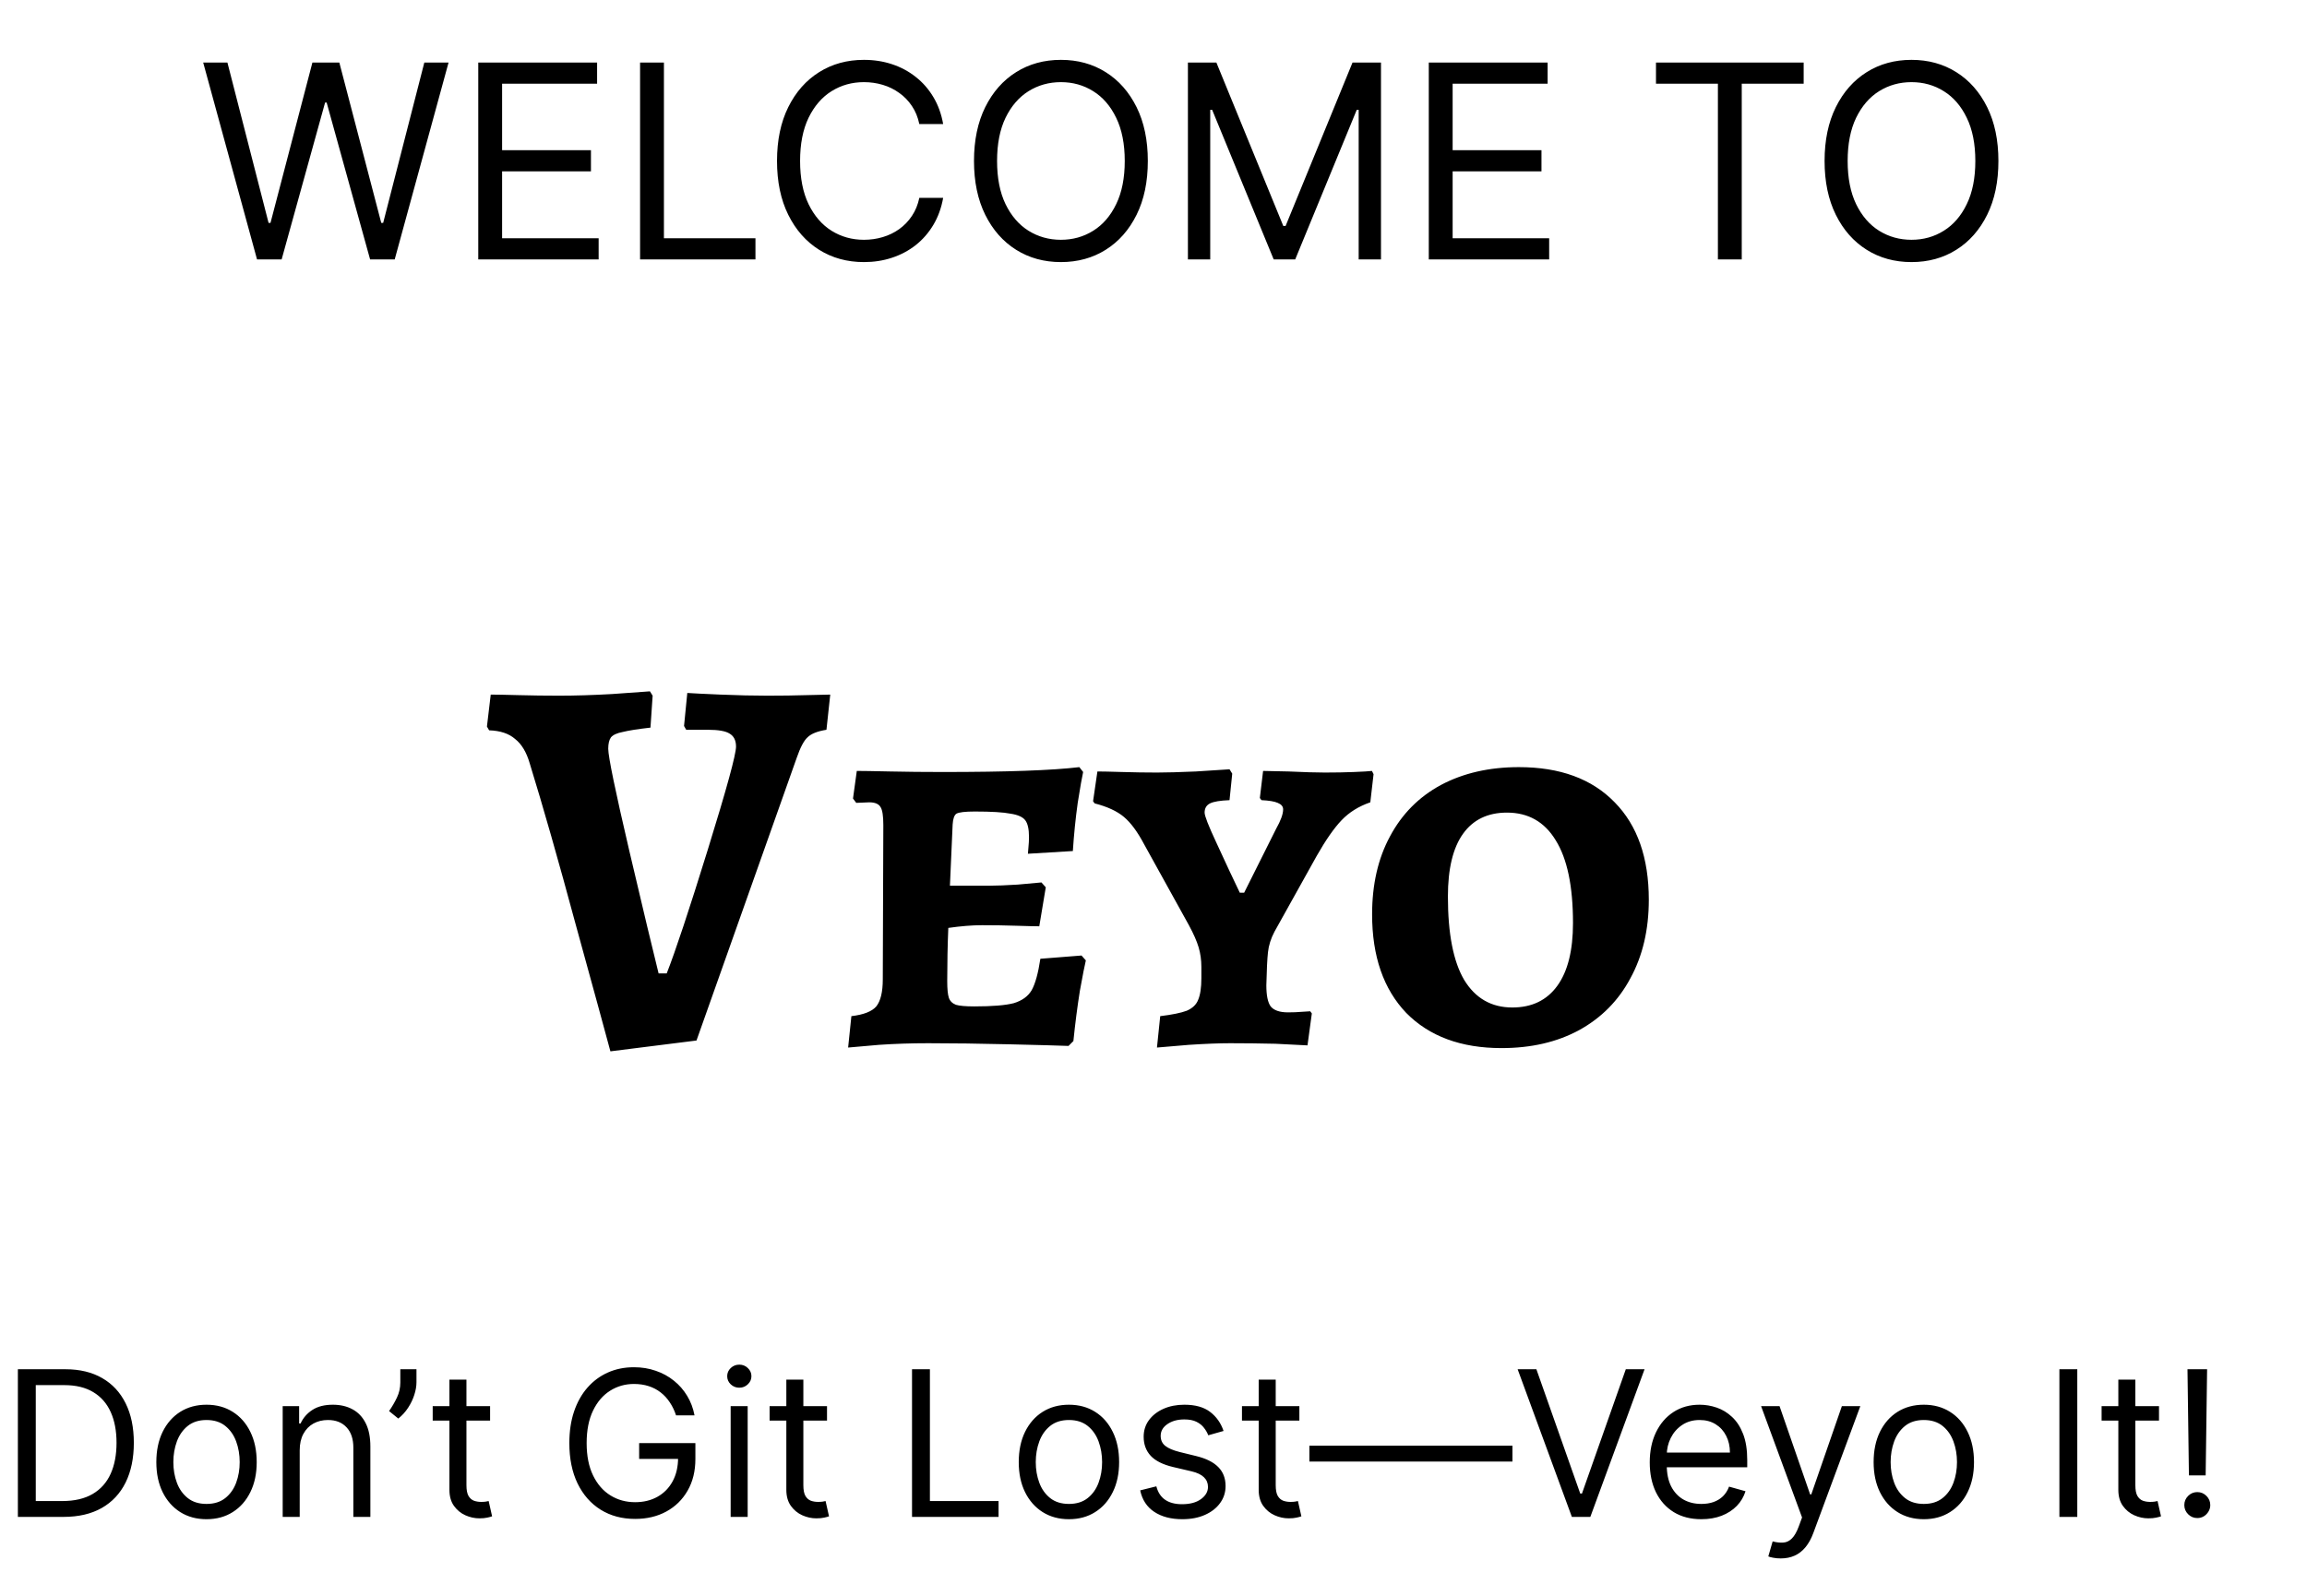 <svg width="409" height="283" viewBox="0 0 409 283" fill="none" xmlns="http://www.w3.org/2000/svg">
<path d="M45.568 46L36.023 11.091H40.318L47.614 39.523H47.955L55.386 11.091H60.159L67.591 39.523H67.932L75.227 11.091H79.523L69.977 46H65.614L57.909 18.182H57.636L49.932 46H45.568ZM84.79 46V11.091H105.858V14.841H89.017V26.636H104.767V30.386H89.017V42.25H106.131V46H84.79ZM113.477 46V11.091H117.705V42.25H133.932V46H113.477ZM167.209 22H162.982C162.732 20.784 162.294 19.716 161.669 18.796C161.055 17.875 160.305 17.102 159.419 16.477C158.544 15.841 157.572 15.364 156.504 15.046C155.436 14.727 154.322 14.568 153.163 14.568C151.05 14.568 149.135 15.102 147.419 16.171C145.714 17.239 144.357 18.812 143.345 20.892C142.345 22.972 141.845 25.523 141.845 28.546C141.845 31.568 142.345 34.119 143.345 36.199C144.357 38.278 145.714 39.852 147.419 40.92C149.135 41.989 151.05 42.523 153.163 42.523C154.322 42.523 155.436 42.364 156.504 42.045C157.572 41.727 158.544 41.256 159.419 40.631C160.305 39.994 161.055 39.216 161.669 38.295C162.294 37.364 162.732 36.295 162.982 35.091H167.209C166.891 36.875 166.311 38.472 165.47 39.881C164.629 41.29 163.584 42.489 162.334 43.477C161.084 44.455 159.68 45.199 158.124 45.71C156.578 46.222 154.925 46.477 153.163 46.477C150.186 46.477 147.538 45.75 145.22 44.295C142.902 42.841 141.078 40.773 139.749 38.091C138.419 35.409 137.754 32.227 137.754 28.546C137.754 24.864 138.419 21.682 139.749 19C141.078 16.318 142.902 14.25 145.22 12.796C147.538 11.341 150.186 10.614 153.163 10.614C154.925 10.614 156.578 10.869 158.124 11.381C159.68 11.892 161.084 12.642 162.334 13.631C163.584 14.608 164.629 15.801 165.47 17.21C166.311 18.608 166.891 20.204 167.209 22ZM203.494 28.546C203.494 32.227 202.83 35.409 201.5 38.091C200.17 40.773 198.347 42.841 196.028 44.295C193.71 45.75 191.063 46.477 188.085 46.477C185.108 46.477 182.46 45.75 180.142 44.295C177.824 42.841 176 40.773 174.67 38.091C173.341 35.409 172.676 32.227 172.676 28.546C172.676 24.864 173.341 21.682 174.67 19C176 16.318 177.824 14.25 180.142 12.796C182.46 11.341 185.108 10.614 188.085 10.614C191.063 10.614 193.71 11.341 196.028 12.796C198.347 14.25 200.17 16.318 201.5 19C202.83 21.682 203.494 24.864 203.494 28.546ZM199.403 28.546C199.403 25.523 198.898 22.972 197.886 20.892C196.886 18.812 195.528 17.239 193.812 16.171C192.108 15.102 190.199 14.568 188.085 14.568C185.972 14.568 184.057 15.102 182.341 16.171C180.636 17.239 179.278 18.812 178.267 20.892C177.267 22.972 176.767 25.523 176.767 28.546C176.767 31.568 177.267 34.119 178.267 36.199C179.278 38.278 180.636 39.852 182.341 40.92C184.057 41.989 185.972 42.523 188.085 42.523C190.199 42.523 192.108 41.989 193.812 40.92C195.528 39.852 196.886 38.278 197.886 36.199C198.898 34.119 199.403 31.568 199.403 28.546ZM210.602 11.091H215.648L227.511 40.068H227.92L239.784 11.091H244.83V46H240.875V19.477H240.534L229.625 46H225.807L214.898 19.477H214.557V46H210.602V11.091ZM253.305 46V11.091H274.374V14.841H257.533V26.636H273.283V30.386H257.533V42.25H274.646V46H253.305ZM293.584 14.841V11.091H319.766V14.841H308.788V46H304.561V14.841H293.584ZM354.291 28.546C354.291 32.227 353.626 35.409 352.297 38.091C350.967 40.773 349.143 42.841 346.825 44.295C344.507 45.75 341.859 46.477 338.882 46.477C335.905 46.477 333.257 45.75 330.939 44.295C328.621 42.841 326.797 40.773 325.467 38.091C324.138 35.409 323.473 32.227 323.473 28.546C323.473 24.864 324.138 21.682 325.467 19C326.797 16.318 328.621 14.25 330.939 12.796C333.257 11.341 335.905 10.614 338.882 10.614C341.859 10.614 344.507 11.341 346.825 12.796C349.143 14.25 350.967 16.318 352.297 19C353.626 21.682 354.291 24.864 354.291 28.546ZM350.2 28.546C350.2 25.523 349.695 22.972 348.683 20.892C347.683 18.812 346.325 17.239 344.609 16.171C342.905 15.102 340.996 14.568 338.882 14.568C336.768 14.568 334.854 15.102 333.138 16.171C331.433 17.239 330.075 18.812 329.064 20.892C328.064 22.972 327.564 25.523 327.564 28.546C327.564 31.568 328.064 34.119 329.064 36.199C330.075 38.278 331.433 39.852 333.138 40.92C334.854 41.989 336.768 42.523 338.882 42.523C340.996 42.523 342.905 41.989 344.609 40.92C346.325 39.852 347.683 38.278 348.683 36.199C349.695 34.119 350.2 31.568 350.2 28.546Z" fill="black"/>
<path d="M108.216 186.44C107.256 182.856 105.208 175.368 102.072 163.976C99 152.584 96.28 143.048 93.912 135.368C93.336 133.384 92.472 131.944 91.32 131.048C90.232 130.088 88.696 129.576 86.712 129.512L86.328 128.84L87 123.176C87.896 123.176 89.528 123.208 91.896 123.272C94.264 123.336 96.664 123.368 99.096 123.368C101.976 123.368 105.112 123.272 108.504 123.08C111.96 122.824 114.2 122.664 115.224 122.6L115.704 123.368L115.32 129.032C113.08 129.288 111.448 129.544 110.424 129.8C109.4 129.992 108.696 130.312 108.312 130.76C107.992 131.208 107.832 131.88 107.832 132.776C107.832 134.184 109.08 140.232 111.576 150.92C114.072 161.544 115.8 168.776 116.76 172.616H118.2C119.736 168.712 122.168 161.384 125.496 150.632C128.824 139.88 130.488 133.8 130.488 132.392C130.488 131.304 130.104 130.536 129.336 130.088C128.632 129.64 127.352 129.416 125.496 129.416H121.656L121.272 128.744L121.848 122.888C122.744 122.952 124.696 123.048 127.704 123.176C130.776 123.304 133.56 123.368 136.056 123.368C138.616 123.368 140.92 123.336 142.968 123.272C145.08 123.208 146.488 123.176 147.192 123.176L146.52 129.416C144.92 129.672 143.8 130.12 143.16 130.76C142.52 131.336 141.88 132.552 141.24 134.408L123.48 184.52L108.216 186.44ZM150.938 180.2C153.114 179.944 154.586 179.368 155.354 178.472C156.122 177.512 156.506 175.912 156.506 173.672L156.602 146.312C156.602 144.712 156.442 143.656 156.122 143.144C155.802 142.568 155.13 142.28 154.106 142.28L151.802 142.376L151.226 141.608L151.898 136.712C152.922 136.712 154.874 136.744 157.754 136.808C160.698 136.872 163.834 136.904 167.162 136.904C178.49 136.904 186.554 136.616 191.354 136.04L192.026 136.904C191.834 137.736 191.514 139.56 191.066 142.376C190.682 145.128 190.394 147.976 190.202 150.92L182.234 151.4C182.234 151.208 182.266 150.824 182.33 150.248C182.394 149.608 182.426 149 182.426 148.424C182.426 147.016 182.202 146.024 181.754 145.448C181.306 144.872 180.442 144.488 179.162 144.296C177.882 144.04 175.77 143.912 172.826 143.912C171.098 143.912 170.01 144.04 169.562 144.296C169.178 144.552 168.954 145.192 168.89 146.216L168.41 157.064H175.514C176.666 157.064 178.298 157 180.41 156.872C182.522 156.68 183.93 156.552 184.634 156.488L185.402 157.352L184.25 164.264C183.546 164.264 182.202 164.232 180.218 164.168C178.298 164.104 176.25 164.072 174.074 164.072C172.346 164.072 170.362 164.232 168.122 164.552C167.994 167.624 167.93 170.76 167.93 173.96C167.93 175.368 168.026 176.36 168.218 176.936C168.41 177.512 168.826 177.928 169.466 178.184C170.106 178.376 171.194 178.472 172.73 178.472C175.93 178.472 178.266 178.28 179.738 177.896C181.21 177.448 182.266 176.68 182.906 175.592C183.546 174.44 184.058 172.584 184.442 170.024L191.738 169.448L192.506 170.312C192.314 171.08 191.962 172.872 191.45 175.688C191.002 178.504 190.618 181.48 190.298 184.616L189.434 185.48C187.834 185.416 184.346 185.32 178.97 185.192C173.658 185.064 168.858 185 164.57 185C161.562 185 158.65 185.096 155.834 185.288C153.018 185.544 151.194 185.704 150.362 185.768L150.938 180.2ZM205.69 180.2C207.802 179.944 209.37 179.624 210.394 179.24C211.418 178.792 212.09 178.152 212.41 177.32C212.794 176.424 212.986 175.144 212.986 173.48V171.464C212.986 170.248 212.826 169.096 212.506 168.008C212.186 166.92 211.61 165.608 210.778 164.072L202.81 149.672C201.658 147.496 200.474 145.896 199.258 144.872C198.042 143.848 196.314 143.048 194.074 142.472L193.786 142.088L194.554 136.808C195.386 136.808 196.858 136.84 198.97 136.904C201.082 136.968 203.13 137 205.114 137C206.778 137 209.082 136.936 212.026 136.808C215.034 136.616 217.018 136.488 217.978 136.424L218.458 137.192L217.978 141.896C216.314 141.96 215.162 142.152 214.522 142.472C213.882 142.792 213.562 143.336 213.562 144.104C213.562 144.68 214.234 146.408 215.578 149.288C216.922 152.168 217.722 153.896 217.978 154.472L219.802 158.312H220.57L226.234 146.984C227.066 145.512 227.482 144.36 227.482 143.528C227.482 143.016 227.162 142.632 226.522 142.376C225.946 142.12 224.986 141.96 223.642 141.896L223.354 141.512L223.93 136.712L228.442 136.808C231.258 136.936 233.402 137 234.874 137C236.794 137 238.522 136.968 240.058 136.904C241.658 136.84 242.714 136.776 243.226 136.712L243.514 137.288L242.938 142.28C240.89 142.984 239.194 144.04 237.85 145.448C236.506 146.856 235.034 148.968 233.434 151.784L225.946 165.224C225.306 166.44 224.922 167.656 224.794 168.872C224.666 170.024 224.57 171.976 224.506 174.728C224.506 176.52 224.762 177.768 225.274 178.472C225.85 179.176 226.874 179.528 228.346 179.528C229.242 179.528 230.042 179.496 230.746 179.432C231.514 179.368 232.026 179.336 232.282 179.336L232.57 179.72L231.802 185.384C230.778 185.32 228.89 185.224 226.138 185.096C223.386 185.032 220.698 185 218.074 185C216.154 185 213.722 185.096 210.778 185.288C207.898 185.544 206.01 185.704 205.114 185.768L205.69 180.2ZM266.199 185.864C259.031 185.864 253.399 183.784 249.303 179.624C245.271 175.4 243.255 169.576 243.255 162.152C243.255 156.84 244.311 152.232 246.423 148.328C248.535 144.36 251.543 141.32 255.447 139.208C259.415 137.096 264.023 136.04 269.271 136.04C276.567 136.04 282.231 138.12 286.263 142.28C290.295 146.376 292.311 152.136 292.311 159.56C292.311 164.872 291.223 169.512 289.047 173.48C286.935 177.448 283.895 180.52 279.927 182.696C276.023 184.808 271.447 185.864 266.199 185.864ZM268.119 178.664C271.575 178.664 274.231 177.384 276.087 174.824C277.943 172.264 278.871 168.552 278.871 163.688C278.871 157.16 277.847 152.264 275.799 149C273.815 145.736 270.935 144.104 267.159 144.104C263.767 144.104 261.175 145.352 259.383 147.848C257.591 150.344 256.695 154.056 256.695 158.984C256.695 165.576 257.655 170.504 259.575 173.768C261.559 177.032 264.407 178.664 268.119 178.664Z" fill="black"/>
<path d="M11.25 269H3.17V242.818H11.608C14.148 242.818 16.321 243.342 18.128 244.391C19.935 245.43 21.32 246.926 22.283 248.878C23.246 250.821 23.727 253.148 23.727 255.858C23.727 258.585 23.241 260.933 22.27 262.902C21.298 264.862 19.884 266.371 18.026 267.428C16.168 268.476 13.909 269 11.25 269ZM6.341 266.188H11.046C13.21 266.188 15.004 265.77 16.428 264.935C17.851 264.099 18.912 262.911 19.611 261.368C20.31 259.825 20.659 257.989 20.659 255.858C20.659 253.744 20.314 251.925 19.624 250.399C18.933 248.865 17.902 247.689 16.53 246.871C15.158 246.044 13.449 245.631 11.403 245.631H6.341V266.188ZM36.614 269.409C34.841 269.409 33.285 268.987 31.947 268.143C30.618 267.3 29.578 266.119 28.828 264.602C28.087 263.085 27.716 261.312 27.716 259.284C27.716 257.239 28.087 255.453 28.828 253.928C29.578 252.402 30.618 251.217 31.947 250.374C33.285 249.53 34.841 249.108 36.614 249.108C38.386 249.108 39.938 249.53 41.267 250.374C42.605 251.217 43.645 252.402 44.386 253.928C45.136 255.453 45.511 257.239 45.511 259.284C45.511 261.312 45.136 263.085 44.386 264.602C43.645 266.119 42.605 267.3 41.267 268.143C39.938 268.987 38.386 269.409 36.614 269.409ZM36.614 266.699C37.96 266.699 39.068 266.354 39.938 265.663C40.807 264.973 41.45 264.065 41.868 262.94C42.285 261.815 42.494 260.597 42.494 259.284C42.494 257.972 42.285 256.749 41.868 255.615C41.45 254.482 40.807 253.565 39.938 252.866C39.068 252.168 37.96 251.818 36.614 251.818C35.267 251.818 34.159 252.168 33.29 252.866C32.42 253.565 31.777 254.482 31.359 255.615C30.942 256.749 30.733 257.972 30.733 259.284C30.733 260.597 30.942 261.815 31.359 262.94C31.777 264.065 32.42 264.973 33.29 265.663C34.159 266.354 35.267 266.699 36.614 266.699ZM53.134 257.188V269H50.117V249.364H53.032V252.432H53.287C53.748 251.435 54.446 250.634 55.384 250.028C56.321 249.415 57.532 249.108 59.015 249.108C60.344 249.108 61.508 249.381 62.505 249.926C63.502 250.463 64.277 251.281 64.831 252.381C65.385 253.472 65.662 254.852 65.662 256.523V269H62.645V256.727C62.645 255.185 62.245 253.983 61.444 253.122C60.642 252.253 59.543 251.818 58.145 251.818C57.182 251.818 56.321 252.027 55.563 252.445C54.813 252.862 54.221 253.472 53.786 254.273C53.351 255.074 53.134 256.045 53.134 257.188ZM73.835 242.818V245.119C73.835 245.818 73.707 246.564 73.451 247.357C73.204 248.141 72.837 248.903 72.352 249.645C71.874 250.378 71.295 251.017 70.613 251.562L68.977 250.233C69.513 249.466 69.978 248.669 70.37 247.842C70.771 247.007 70.971 246.116 70.971 245.17V242.818H73.835ZM86.887 249.364V251.92H76.711V249.364H86.887ZM79.677 244.659H82.694V263.375C82.694 264.227 82.817 264.866 83.065 265.293C83.32 265.71 83.644 265.991 84.036 266.136C84.437 266.273 84.859 266.341 85.302 266.341C85.634 266.341 85.907 266.324 86.12 266.29C86.333 266.247 86.504 266.213 86.631 266.188L87.245 268.898C87.04 268.974 86.755 269.051 86.388 269.128C86.022 269.213 85.558 269.256 84.995 269.256C84.143 269.256 83.308 269.072 82.489 268.706C81.68 268.339 81.006 267.781 80.469 267.031C79.941 266.281 79.677 265.335 79.677 264.193V244.659ZM119.857 251C119.576 250.139 119.205 249.368 118.745 248.686C118.293 247.996 117.752 247.408 117.121 246.922C116.499 246.436 115.792 246.065 114.999 245.81C114.207 245.554 113.337 245.426 112.391 245.426C110.84 245.426 109.43 245.827 108.16 246.628C106.89 247.429 105.88 248.609 105.13 250.169C104.38 251.729 104.005 253.642 104.005 255.909C104.005 258.176 104.384 260.089 105.143 261.649C105.901 263.209 106.928 264.389 108.224 265.19C109.519 265.991 110.977 266.392 112.596 266.392C114.096 266.392 115.417 266.072 116.559 265.433C117.71 264.786 118.604 263.874 119.244 262.697C119.891 261.513 120.215 260.119 120.215 258.517L121.187 258.722H113.312V255.909H123.283V258.722C123.283 260.878 122.823 262.753 121.903 264.347C120.991 265.94 119.729 267.176 118.119 268.054C116.516 268.923 114.675 269.358 112.596 269.358C110.278 269.358 108.241 268.812 106.485 267.722C104.738 266.631 103.374 265.08 102.394 263.068C101.423 261.057 100.937 258.67 100.937 255.909C100.937 253.838 101.214 251.976 101.768 250.322C102.33 248.661 103.123 247.246 104.146 246.078C105.168 244.911 106.379 244.016 107.776 243.393C109.174 242.771 110.712 242.46 112.391 242.46C113.772 242.46 115.059 242.669 116.252 243.087C117.454 243.496 118.523 244.08 119.461 244.838C120.407 245.588 121.195 246.487 121.826 247.536C122.457 248.575 122.891 249.73 123.13 251H119.857ZM129.535 269V249.364H132.552V269H129.535ZM131.069 246.091C130.481 246.091 129.974 245.891 129.548 245.49C129.13 245.089 128.921 244.608 128.921 244.045C128.921 243.483 129.13 243.001 129.548 242.601C129.974 242.2 130.481 242 131.069 242C131.657 242 132.16 242.2 132.577 242.601C133.004 243.001 133.217 243.483 133.217 244.045C133.217 244.608 133.004 245.089 132.577 245.49C132.16 245.891 131.657 246.091 131.069 246.091ZM146.618 249.364V251.92H136.441V249.364H146.618ZM139.407 244.659H142.424V263.375C142.424 264.227 142.548 264.866 142.795 265.293C143.051 265.71 143.375 265.991 143.767 266.136C144.167 266.273 144.589 266.341 145.032 266.341C145.365 266.341 145.637 266.324 145.85 266.29C146.064 266.247 146.234 266.213 146.362 266.188L146.975 268.898C146.771 268.974 146.485 269.051 146.119 269.128C145.752 269.213 145.288 269.256 144.725 269.256C143.873 269.256 143.038 269.072 142.22 268.706C141.41 268.339 140.737 267.781 140.2 267.031C139.672 266.281 139.407 265.335 139.407 264.193V244.659ZM161.69 269V242.818H164.86V266.188H177.031V269H161.69ZM189.508 269.409C187.735 269.409 186.18 268.987 184.842 268.143C183.512 267.3 182.473 266.119 181.723 264.602C180.981 263.085 180.61 261.312 180.61 259.284C180.61 257.239 180.981 255.453 181.723 253.928C182.473 252.402 183.512 251.217 184.842 250.374C186.18 249.53 187.735 249.108 189.508 249.108C191.281 249.108 192.832 249.53 194.162 250.374C195.5 251.217 196.539 252.402 197.281 253.928C198.031 255.453 198.406 257.239 198.406 259.284C198.406 261.312 198.031 263.085 197.281 264.602C196.539 266.119 195.5 267.3 194.162 268.143C192.832 268.987 191.281 269.409 189.508 269.409ZM189.508 266.699C190.855 266.699 191.963 266.354 192.832 265.663C193.701 264.973 194.345 264.065 194.762 262.94C195.18 261.815 195.389 260.597 195.389 259.284C195.389 257.972 195.18 256.749 194.762 255.615C194.345 254.482 193.701 253.565 192.832 252.866C191.963 252.168 190.855 251.818 189.508 251.818C188.162 251.818 187.054 252.168 186.184 252.866C185.315 253.565 184.672 254.482 184.254 255.615C183.836 256.749 183.627 257.972 183.627 259.284C183.627 260.597 183.836 261.815 184.254 262.94C184.672 264.065 185.315 264.973 186.184 265.663C187.054 266.354 188.162 266.699 189.508 266.699ZM216.92 253.761L214.21 254.528C214.04 254.077 213.788 253.638 213.456 253.212C213.132 252.777 212.689 252.419 212.126 252.138C211.564 251.857 210.844 251.716 209.966 251.716C208.764 251.716 207.763 251.993 206.962 252.547C206.169 253.092 205.773 253.787 205.773 254.631C205.773 255.381 206.045 255.973 206.591 256.408C207.136 256.842 207.989 257.205 209.148 257.494L212.062 258.21C213.818 258.636 215.126 259.288 215.987 260.166C216.848 261.036 217.278 262.156 217.278 263.528C217.278 264.653 216.955 265.659 216.307 266.545C215.668 267.432 214.773 268.131 213.622 268.642C212.472 269.153 211.134 269.409 209.608 269.409C207.605 269.409 205.947 268.974 204.635 268.105C203.322 267.236 202.491 265.966 202.142 264.295L205.006 263.58C205.278 264.636 205.794 265.429 206.553 265.957C207.32 266.486 208.321 266.75 209.557 266.75C210.963 266.75 212.08 266.452 212.906 265.855C213.741 265.25 214.159 264.526 214.159 263.682C214.159 263 213.92 262.429 213.443 261.969C212.966 261.5 212.233 261.151 211.244 260.92L207.972 260.153C206.173 259.727 204.852 259.067 204.009 258.172C203.173 257.268 202.756 256.139 202.756 254.784C202.756 253.676 203.067 252.696 203.689 251.844C204.32 250.991 205.176 250.322 206.259 249.837C207.349 249.351 208.585 249.108 209.966 249.108C211.909 249.108 213.435 249.534 214.543 250.386C215.659 251.239 216.452 252.364 216.92 253.761ZM230.36 249.364V251.92H220.184V249.364H230.36ZM223.15 244.659H226.167V263.375C226.167 264.227 226.29 264.866 226.537 265.293C226.793 265.71 227.117 265.991 227.509 266.136C227.909 266.273 228.331 266.341 228.775 266.341C229.107 266.341 229.38 266.324 229.593 266.29C229.806 266.247 229.976 266.213 230.104 266.188L230.718 268.898C230.513 268.974 230.228 269.051 229.861 269.128C229.495 269.213 229.03 269.256 228.468 269.256C227.615 269.256 226.78 269.072 225.962 268.706C225.152 268.339 224.479 267.781 223.942 267.031C223.414 266.281 223.15 265.335 223.15 264.193V244.659ZM268.137 256.369V259.182H232.137V256.369H268.137ZM272.381 242.818L280.154 264.858H280.461L288.233 242.818H291.557L281.944 269H278.671L269.057 242.818H272.381ZM301.631 269.409C299.739 269.409 298.107 268.991 296.735 268.156C295.371 267.312 294.319 266.136 293.577 264.628C292.844 263.111 292.478 261.347 292.478 259.335C292.478 257.324 292.844 255.551 293.577 254.017C294.319 252.474 295.35 251.273 296.671 250.412C298 249.543 299.551 249.108 301.324 249.108C302.347 249.108 303.357 249.278 304.354 249.619C305.351 249.96 306.259 250.514 307.077 251.281C307.895 252.04 308.547 253.045 309.033 254.298C309.519 255.551 309.762 257.094 309.762 258.926V260.205H294.625V257.597H306.694C306.694 256.489 306.472 255.5 306.029 254.631C305.594 253.761 304.972 253.075 304.162 252.572C303.361 252.07 302.415 251.818 301.324 251.818C300.123 251.818 299.083 252.116 298.205 252.713C297.336 253.301 296.667 254.068 296.198 255.014C295.729 255.96 295.495 256.974 295.495 258.057V259.795C295.495 261.278 295.75 262.536 296.262 263.567C296.782 264.589 297.502 265.369 298.422 265.906C299.343 266.435 300.412 266.699 301.631 266.699C302.424 266.699 303.14 266.588 303.779 266.366C304.426 266.136 304.985 265.795 305.453 265.344C305.922 264.884 306.284 264.312 306.54 263.631L309.455 264.449C309.148 265.438 308.632 266.307 307.908 267.057C307.184 267.798 306.289 268.378 305.223 268.795C304.158 269.205 302.961 269.409 301.631 269.409ZM315.697 276.364C315.185 276.364 314.729 276.321 314.329 276.236C313.928 276.159 313.651 276.082 313.498 276.006L314.265 273.347C314.998 273.534 315.646 273.602 316.208 273.551C316.771 273.5 317.269 273.249 317.704 272.797C318.147 272.354 318.552 271.634 318.918 270.636L319.481 269.102L312.219 249.364H315.492L320.913 265.011H321.117L326.538 249.364H329.81L321.475 271.864C321.1 272.878 320.636 273.717 320.082 274.382C319.528 275.055 318.884 275.554 318.151 275.878C317.427 276.202 316.609 276.364 315.697 276.364ZM341.067 269.409C339.294 269.409 337.739 268.987 336.401 268.143C335.071 267.3 334.031 266.119 333.281 264.602C332.54 263.085 332.169 261.312 332.169 259.284C332.169 257.239 332.54 255.453 333.281 253.928C334.031 252.402 335.071 251.217 336.401 250.374C337.739 249.53 339.294 249.108 341.067 249.108C342.839 249.108 344.391 249.53 345.72 250.374C347.058 251.217 348.098 252.402 348.839 253.928C349.589 255.453 349.964 257.239 349.964 259.284C349.964 261.312 349.589 263.085 348.839 264.602C348.098 266.119 347.058 267.3 345.72 268.143C344.391 268.987 342.839 269.409 341.067 269.409ZM341.067 266.699C342.413 266.699 343.521 266.354 344.391 265.663C345.26 264.973 345.903 264.065 346.321 262.94C346.739 261.815 346.947 260.597 346.947 259.284C346.947 257.972 346.739 256.749 346.321 255.615C345.903 254.482 345.26 253.565 344.391 252.866C343.521 252.168 342.413 251.818 341.067 251.818C339.72 251.818 338.612 252.168 337.743 252.866C336.874 253.565 336.23 254.482 335.812 255.615C335.395 256.749 335.186 257.972 335.186 259.284C335.186 260.597 335.395 261.815 335.812 262.94C336.23 264.065 336.874 264.973 337.743 265.663C338.612 266.354 339.72 266.699 341.067 266.699ZM368.275 242.818V269H365.104V242.818H368.275ZM382.762 249.364V251.92H372.586V249.364H382.762ZM375.552 244.659H378.569V263.375C378.569 264.227 378.692 264.866 378.94 265.293C379.195 265.71 379.519 265.991 379.911 266.136C380.312 266.273 380.734 266.341 381.177 266.341C381.509 266.341 381.782 266.324 381.995 266.29C382.208 266.247 382.379 266.213 382.506 266.188L383.12 268.898C382.915 268.974 382.63 269.051 382.263 269.128C381.897 269.213 381.433 269.256 380.87 269.256C380.018 269.256 379.183 269.072 378.364 268.706C377.555 268.339 376.881 267.781 376.344 267.031C375.816 266.281 375.552 265.335 375.552 264.193V244.659ZM391.289 242.818L391.033 261.636H388.067L387.812 242.818H391.289ZM389.55 269.205C388.92 269.205 388.379 268.979 387.927 268.527C387.475 268.075 387.249 267.534 387.249 266.903C387.249 266.273 387.475 265.732 387.927 265.28C388.379 264.828 388.92 264.602 389.55 264.602C390.181 264.602 390.722 264.828 391.174 265.28C391.626 265.732 391.852 266.273 391.852 266.903C391.852 267.321 391.745 267.705 391.532 268.054C391.327 268.403 391.05 268.685 390.701 268.898C390.36 269.102 389.977 269.205 389.55 269.205Z" fill="black"/>
</svg>
